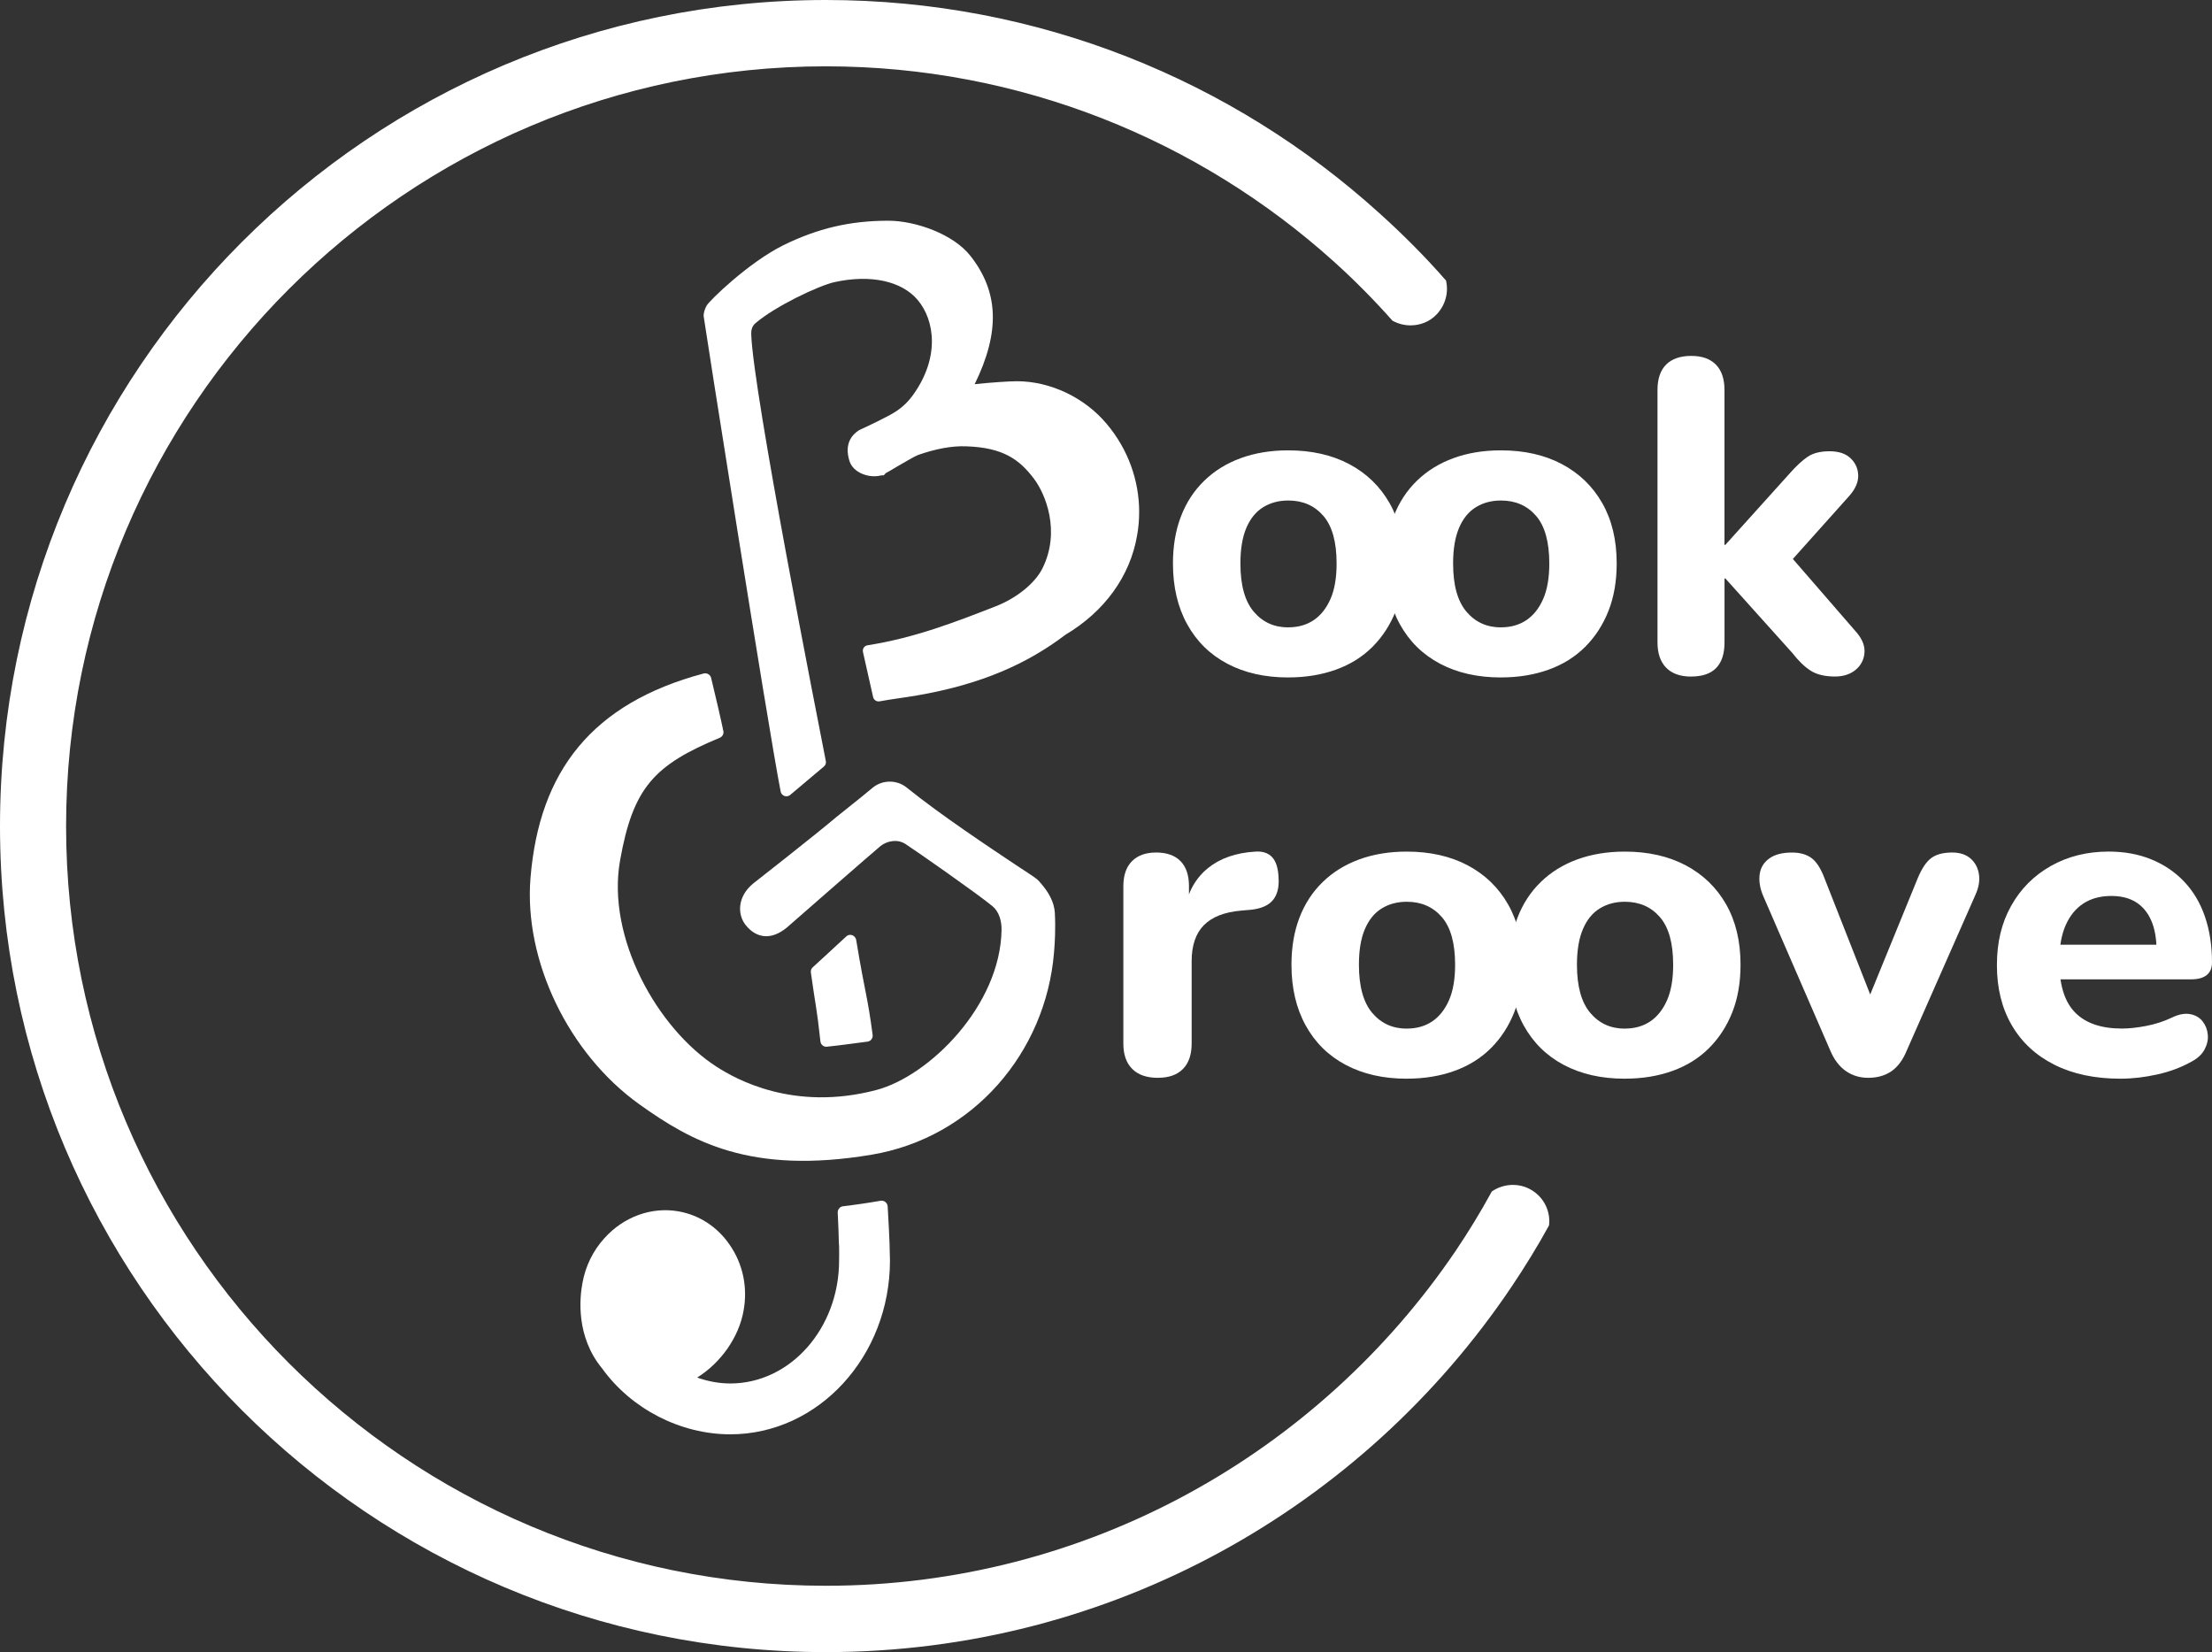 <?xml version="1.0" encoding="UTF-8"?>
<svg id="Calque_2" data-name="Calque 2" xmlns="http://www.w3.org/2000/svg" viewBox="0 0 759.09 566.93">
  <rect x="0" y="0" width="759.09" height="566.93" fill="#333333" stroke="none"/>
  <defs>
    <style>
      .cls-1 {
        fill: #fff;
        stroke-width: 0px;
      }
    </style>
  </defs>
  <g id="Calque_2-2" data-name="Calque 2">
    <g>
      <path class="cls-1" d="M390.92,175.78c0,2.68-.22,5.36-.72,8.04-2.39,13.91-11.16,26.02-24.57,33.99-12.97,9.86-28.67,16.99-50.92,20.83-4.75.82-8.47,1.21-12.82,2.02-1.06.2-2.04-.45-2.27-1.5-.87-3.96-2.76-12.07-3.47-15.41-.24-1.12.44-2.14,1.58-2.32,16.3-2.58,29.94-7.91,44.06-13.41,7.17-2.83,13.41-7.9,15.94-12.97,6.38-12.83.94-25.65-2.83-30.66-5-6.67-10.58-10.8-23.26-11.23-5-.22-10.58.87-16.6,2.97-1.16.43-4.93,2.68-7.46,4.13-1.38.87-2.68,1.59-3.62,2.1l-.65.72-1.01.07c-3.77,1.01-9.49-.72-10.8-5-1.81-5.8.8-8.91,3.26-10.51.43-.22,6.02-2.75,9.93-4.86,3.7-1.88,6.23-3.99,8.48-7.03,9.42-12.9,7.68-25.8,1.74-32.83-5.51-6.52-16.23-8.84-28.63-6.09-5.47,1.27-20.13,8.19-27,14.05-1.21,1.03-1.54,2.34-1.48,3.93.77,20.36,22.55,130.75,25.6,146.36.14.71-.09,1.39-.65,1.86-2.12,1.79-7.7,6.49-11.58,9.75-1.19,1-2.98.35-3.28-1.18-4.54-23.32-26.25-161.48-26.4-162.97-.12-1.19.38-2.64,1.01-3.76.98-1.75,14.36-14.77,26.32-20.72,11.81-5.8,22.9-8.41,36.02-8.41,9.28,0,22.39,4.57,28.26,12.17,9.64,12.32,10.15,26.02,1.38,43.92,5.44-.58,11.96-1.01,14.49-1.01,11.52,0,23.34,5.65,30.87,14.71,7.25,8.62,11.09,19.28,11.09,30.22Z"/>
      <path class="cls-1" d="M290.44,321.32c-3.72,3.42-9.34,8.64-11.55,10.63-.5.45-.71,1.12-.62,1.79,1.79,12.85,1.91,11.18,3.27,23.6.12,1.12,1.09,1.96,2.2,1.84,3.94-.39,10.65-1.31,13.99-1.75,1.12-.15,1.88-1.19,1.73-2.31-1.83-13.86-2.42-13.13-5.64-32.56-.27-1.6-2.19-2.35-3.38-1.25ZM305.26,426.55c-.13-3.17-.31-7.23-.64-12.57-.08-1.23-1.21-2.15-2.42-1.94-3.77.67-8.71,1.4-12.94,1.9-1.05.12-1.84,1.14-1.78,2.2.22,4.32.34,7.71.4,10.55l.07.87c.07,1.01,0,4.93,0,5,0,23.26-16.74,42.18-37.32,42.18-3.84,0-7.68-.72-11.38-2.03,8.12-5.07,14.35-13.84,15.94-23.05,1.45-8.04-.29-16.09-4.86-22.61-4.2-6.09-10.44-10.15-17.54-11.38-9.2-1.59-18.7,1.81-25.36,9.2-3.91,4.28-6.52,9.64-7.54,15.36-1.01,5.22-2.25,18.48,6.74,29.35,10,13.91,26.89,22.61,43.99,22.61,30.22,0,54.79-26.74,54.79-59.64,0-.51-.07-3.91-.15-6.02ZM362,313.33c-.22-3.7-2.03-7.25-5.58-11.09-.58-.65-1.16-1.09-7.61-5.29-8.99-6.02-25.87-17.18-37.54-26.6-3.48-2.9-8.62-2.83-12.03.15-2.03,1.74-5.07,4.13-8.04,6.52-.65.58-3.48,2.75-3.99,3.19-7.25,6.16-28.74,22.97-28.74,22.97-5.44,4.49-5.44,10.51-2.68,14.13,1.81,2.32,3.91,3.62,6.3,3.91,2.54.29,5.22-.72,7.9-2.9.22-.22,31.35-27.39,32.22-28.04,2.17-1.67,5.68-2.5,8.53-.65,3.87,2.51,24.95,17.25,29.88,21.36,2.17,1.8,3.16,4.98,3.08,8.17-.43,25.94-24.82,50.11-43.01,54.89-28.47,7.48-48.27-3.84-54.64-7.9-20.51-13.12-37.97-44.51-33.26-70.89,4.45-25.09,11.76-32.76,34.25-42.11.87-.4,1.39-1.3,1.2-2.24-.8-3.93-2.72-12.18-4.2-18.27-.27-1.13-1.46-1.82-2.59-1.52-38.19,10.19-56.41,33.43-59.4,70.16-2.32,28.34,13.04,60.3,37.39,77.69,17.76,12.68,38.02,24.24,79.61,17.28,34.99-5.86,59.82-35.18,62.65-69.31.29-3.26.58-8.19.29-13.62Z"/>
    </g>
    <path class="cls-1" d="M397.38,369.86c-3.86,0-6.8-1.02-8.83-3.05-2.03-2.02-3.05-4.92-3.05-8.67v-54.03c0-3.75.99-6.62,2.97-8.6,1.97-1.98,4.74-2.97,8.29-2.97s6.44.98,8.37,2.97c1.93,1.97,2.89,4.85,2.89,8.6v7.91h-1.52c1.22-6.09,3.91-10.81,8.07-14.15,4.15-3.35,9.53-5.22,16.13-5.63,2.53-.2,4.49.44,5.86,1.9,1.37,1.47,2.1,3.89,2.21,7.23.2,3.14-.43,5.63-1.9,7.45s-3.93,2.94-7.38,3.35l-3.5.3c-5.79.5-10.07,2.18-12.87,5.02-2.79,2.85-4.18,6.95-4.18,12.33v28.31c0,3.75-.99,6.65-2.97,8.67-1.98,2.03-4.85,3.05-8.6,3.05Z"/>
    <path class="cls-1" d="M482.76,370.16c-8.01,0-14.99-1.58-20.92-4.72-5.94-3.14-10.53-7.66-13.77-13.55-3.25-5.88-4.88-12.83-4.88-20.85,0-5.99.91-11.36,2.74-16.13,1.83-4.77,4.49-8.85,7.99-12.25,3.5-3.4,7.69-5.99,12.55-7.76,4.88-1.78,10.3-2.67,16.28-2.67,8.02,0,15,1.58,20.93,4.72,5.94,3.15,10.55,7.61,13.85,13.39,3.3,5.79,4.95,12.69,4.95,20.7,0,6.09-.94,11.51-2.82,16.28s-4.54,8.88-7.99,12.33c-3.45,3.45-7.64,6.07-12.55,7.83-4.92,1.78-10.38,2.67-16.36,2.67ZM482.76,352.96c3.35,0,6.24-.81,8.68-2.43,2.43-1.63,4.36-4.03,5.78-7.23,1.42-3.19,2.13-7.28,2.13-12.25,0-7.4-1.52-12.86-4.56-16.36-3.04-3.5-7.05-5.25-12.02-5.25-3.25,0-6.11.76-8.6,2.29-2.48,1.52-4.41,3.88-5.78,7.08-1.37,3.2-2.05,7.28-2.05,12.25,0,7.41,1.52,12.91,4.56,16.51s7,5.41,11.87,5.41Z"/>
    <path class="cls-1" d="M557.59,370.16c-8.02,0-14.99-1.58-20.93-4.72-5.94-3.14-10.52-7.66-13.77-13.55-3.25-5.88-4.87-12.83-4.87-20.85,0-5.99.91-11.36,2.74-16.13s4.49-8.85,7.99-12.25c3.5-3.4,7.69-5.99,12.55-7.76s10.3-2.67,16.28-2.67c8.01,0,14.99,1.58,20.93,4.72,5.93,3.15,10.55,7.61,13.85,13.39,3.29,5.79,4.94,12.69,4.94,20.7,0,6.09-.93,11.51-2.81,16.28-1.88,4.77-4.54,8.88-7.99,12.33-3.45,3.45-7.64,6.07-12.55,7.83-4.93,1.78-10.38,2.67-16.36,2.67ZM557.59,352.96c3.35,0,6.24-.81,8.68-2.43,2.43-1.63,4.36-4.03,5.78-7.23,1.42-3.19,2.13-7.28,2.13-12.25,0-7.4-1.52-12.86-4.56-16.36-3.04-3.5-7.06-5.25-12.02-5.25-3.25,0-6.11.76-8.6,2.29-2.49,1.52-4.42,3.88-5.78,7.08-1.37,3.2-2.06,7.28-2.06,12.25,0,7.41,1.53,12.91,4.57,16.51,3.04,3.6,7,5.41,11.87,5.41Z"/>
    <path class="cls-1" d="M641.15,369.86c-2.94,0-5.53-.79-7.76-2.36s-4.01-3.93-5.33-7.08l-22.98-52.96c-1.12-2.64-1.52-5.1-1.22-7.38s1.39-4.11,3.28-5.48c1.88-1.37,4.49-2.05,7.83-2.05,2.74,0,4.97.63,6.7,1.9,1.73,1.27,3.25,3.68,4.56,7.23l17.96,45.65h-4.87l18.72-45.81c1.42-3.45,2.99-5.8,4.71-7.08,1.73-1.27,4.11-1.9,7.16-1.9,2.64,0,4.74.68,6.31,2.05,1.58,1.37,2.54,3.17,2.89,5.4.35,2.24-.08,4.67-1.3,7.3l-23.43,53.11c-1.32,3.25-3.07,5.63-5.25,7.16-2.19,1.52-4.85,2.29-7.99,2.29Z"/>
    <path class="cls-1" d="M727.74,370.16c-8.83,0-16.42-1.6-22.75-4.8-6.34-3.19-11.22-7.71-14.61-13.55-3.4-5.83-5.1-12.7-5.1-20.62s1.62-14.49,4.87-20.32c3.25-5.83,7.78-10.4,13.62-13.7,5.83-3.29,12.45-4.95,19.86-4.95,5.38,0,10.25.89,14.61,2.67,4.37,1.78,8.12,4.31,11.27,7.61,3.14,3.3,5.53,7.3,7.15,12.02,1.62,4.71,2.43,9.96,2.43,15.75,0,1.93-.61,3.38-1.83,4.34-1.22.97-2.99,1.45-5.32,1.45h-47.79v-11.88h38.35l-2.43,2.13c0-4.15-.61-7.63-1.83-10.42-1.22-2.79-2.97-4.89-5.25-6.31-2.28-1.42-5.1-2.13-8.44-2.13-3.76,0-6.95.86-9.59,2.58-2.64,1.73-4.66,4.22-6.09,7.46-1.42,3.25-2.13,7.16-2.13,11.72v1.22c0,7.71,1.8,13.39,5.4,17.04,3.6,3.66,8.95,5.48,16.06,5.48,2.43,0,5.22-.3,8.37-.91,3.14-.61,6.09-1.58,8.83-2.89,2.34-1.12,4.42-1.49,6.24-1.14s3.24,1.19,4.26,2.51c1.01,1.32,1.6,2.84,1.75,4.56.16,1.73-.23,3.42-1.14,5.1s-2.43,3.07-4.56,4.18c-3.45,1.93-7.33,3.38-11.64,4.34-4.32.96-8.5,1.45-12.55,1.45Z"/>
    <path class="cls-1" d="M442.09,232.47c-8.01,0-14.99-1.58-20.92-4.72-5.94-3.14-10.53-7.66-13.77-13.55-3.25-5.88-4.88-12.83-4.88-20.85,0-5.99.91-11.36,2.74-16.13,1.83-4.77,4.49-8.85,7.99-12.25,3.5-3.4,7.69-5.99,12.55-7.76,4.88-1.78,10.3-2.67,16.28-2.67,8.02,0,15,1.58,20.93,4.72,5.94,3.15,10.55,7.61,13.85,13.39,3.3,5.79,4.95,12.69,4.95,20.7,0,6.09-.94,11.51-2.82,16.28s-4.54,8.88-7.99,12.33-7.64,6.07-12.55,7.83c-4.92,1.78-10.38,2.67-16.36,2.67ZM442.09,215.27c3.35,0,6.24-.81,8.68-2.43,2.43-1.63,4.36-4.03,5.78-7.23,1.42-3.19,2.13-7.28,2.13-12.25,0-7.4-1.52-12.86-4.56-16.36-3.04-3.5-7.05-5.25-12.02-5.25-3.25,0-6.11.76-8.6,2.29-2.48,1.52-4.41,3.88-5.78,7.08-1.37,3.2-2.05,7.28-2.05,12.25,0,7.41,1.52,12.91,4.56,16.51,3.04,3.6,7,5.41,11.87,5.41Z"/>
    <path class="cls-1" d="M515.08,232.47c-8.01,0-14.99-1.58-20.92-4.72-5.94-3.14-10.53-7.66-13.77-13.55-3.25-5.88-4.88-12.83-4.88-20.85,0-5.99.91-11.36,2.74-16.13,1.83-4.77,4.49-8.85,7.99-12.25,3.5-3.4,7.69-5.99,12.55-7.76,4.88-1.78,10.3-2.67,16.28-2.67,8.02,0,15,1.58,20.93,4.72,5.94,3.15,10.55,7.61,13.85,13.39,3.3,5.79,4.95,12.69,4.95,20.7,0,6.09-.94,11.51-2.82,16.28s-4.54,8.88-7.99,12.33-7.64,6.07-12.55,7.83c-4.92,1.78-10.38,2.67-16.36,2.67ZM515.08,215.27c3.35,0,6.24-.81,8.68-2.43,2.43-1.63,4.36-4.03,5.78-7.23,1.42-3.19,2.13-7.28,2.13-12.25,0-7.4-1.52-12.86-4.56-16.36-3.04-3.5-7.05-5.25-12.02-5.25-3.25,0-6.11.76-8.6,2.29-2.48,1.52-4.41,3.88-5.78,7.08-1.37,3.2-2.05,7.28-2.05,12.25,0,7.41,1.52,12.91,4.56,16.51,3.04,3.6,7,5.41,11.87,5.41Z"/>
    <path class="cls-1" d="M580.37,232.17c-3.75,0-6.62-1.02-8.6-3.05-1.97-2.02-2.97-4.92-2.97-8.67v-86.6c0-3.86.99-6.77,2.97-8.75,1.98-1.97,4.85-2.97,8.6-2.97s6.47.99,8.45,2.97c1.97,1.98,2.97,4.9,2.97,8.75v53.11h.3l22.07-24.5c2.23-2.53,4.29-4.44,6.16-5.71,1.88-1.27,4.39-1.9,7.54-1.9s5.55.81,7.23,2.43c1.68,1.62,2.53,3.57,2.59,5.85.05,2.29-.94,4.59-2.97,6.93l-23.28,26.02v-8.68l25.87,29.83c1.92,2.34,2.76,4.67,2.51,7-.25,2.34-1.3,4.24-3.12,5.71-1.83,1.46-4.16,2.21-7,2.21-3.45,0-6.22-.67-8.29-1.98-2.08-1.32-4.19-3.35-6.32-6.09l-22.98-25.57h-.3v21.92c0,7.81-3.81,11.72-11.42,11.72Z"/>
    <path class="cls-1" d="M531.58,420.49c-3.93,7.21-8.26,14.19-12.82,21-50.9,75.67-137.3,125.44-235.33,125.44C126.88,566.93,0,440.05,0,283.5S126.88,0,283.42,0c73.02,0,139.63,27.65,189.88,73.1,8.1,7.29,15.79,14.99,22.92,23.16.96,4.01-.16,8.42-3.21,11.62-2.4,2.56-5.69,3.77-8.98,3.77-2.16,0-4.25-.56-6.17-1.6-6.33-7.13-13.07-13.95-20.2-20.36-46.25-41.6-107.41-66.93-174.25-66.93C139.63,22.76,22.68,139.71,22.68,283.5s116.94,260.66,260.74,260.66c89.69,0,169.05-45.61,216.02-114.78,4.49-6.65,8.66-13.47,12.5-20.52,3.93-2.72,9.38-3.13,13.79-.4,4.25,2.65,6.41,7.37,5.85,12.02Z"/>
  </g>
</svg>